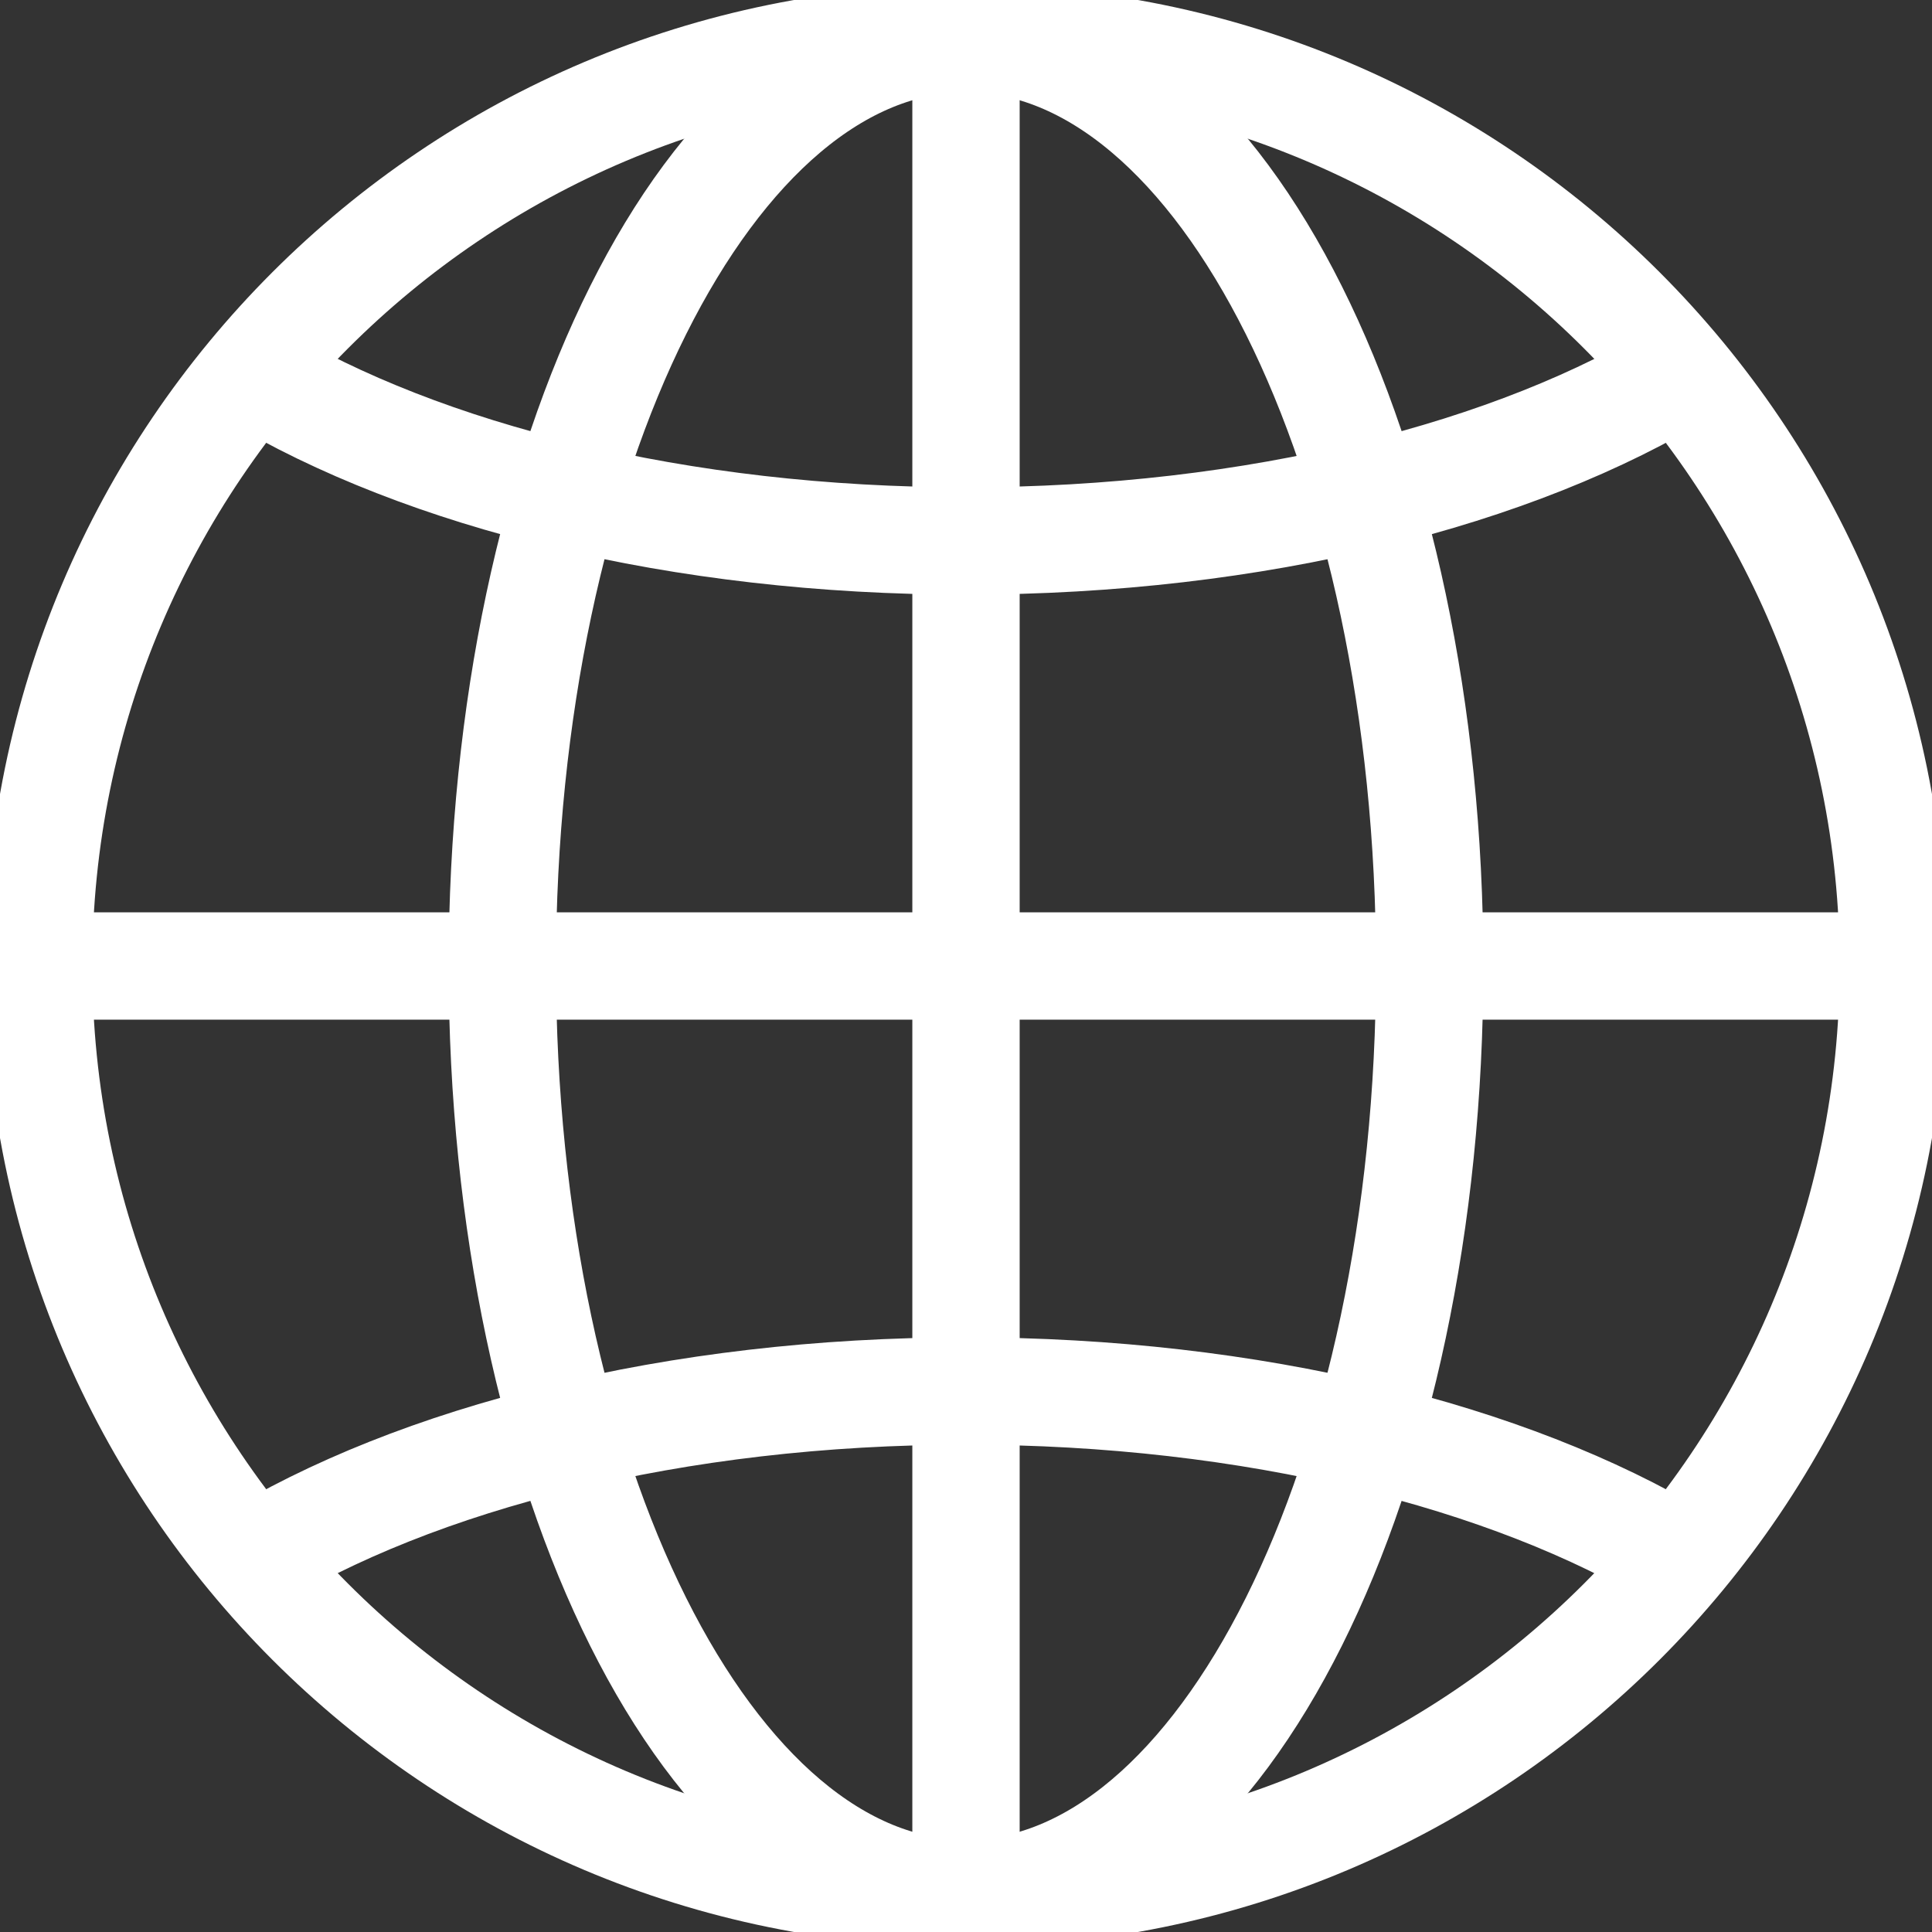 <svg width="18" height="18" viewBox="0 0 18 18" fill="none" xmlns="http://www.w3.org/2000/svg">
<rect x="0" y="0" width="18" height="18" fill="#333333" stroke="none"/>
<g clip-path="url(#clip0_1_758)">
<path d="M9 17.64C13.772 17.64 17.64 13.772 17.64 9C17.64 4.228 13.772 0.36 9 0.36C4.228 0.36 0.36 4.228 0.36 9C0.36 13.772 4.228 17.64 9 17.64Z" stroke="white" stroke-miterlimit="10" stroke-linecap="round"/>
<path d="M9 17.64C11.386 17.64 13.32 13.772 13.32 9C13.32 4.228 11.386 0.36 9 0.36C6.614 0.36 4.68 4.228 4.68 9C4.68 13.772 6.614 17.64 9 17.64Z" stroke="white" stroke-miterlimit="10" stroke-linecap="round"/>
<path d="M2.291 14.558C3.876 13.582 6.292 12.96 9 12.96C11.671 12.96 14.058 13.566 15.642 14.517" stroke="white" stroke-miterlimit="10"/>
<path d="M15.709 3.443C14.124 4.418 11.708 5.04 9 5.04C6.33 5.04 3.942 4.435 2.358 3.483" stroke="white" stroke-miterlimit="10"/>
<path d="M0.36 9H17.64" stroke="white" stroke-miterlimit="10"/>
<path d="M9 0.36V17.64" stroke="white" stroke-miterlimit="10"/>
</g>
<defs>
<clipPath id="clip0_1_758">
<rect width="18" height="18" fill="white"/>
</clipPath>
</defs>
</svg>
